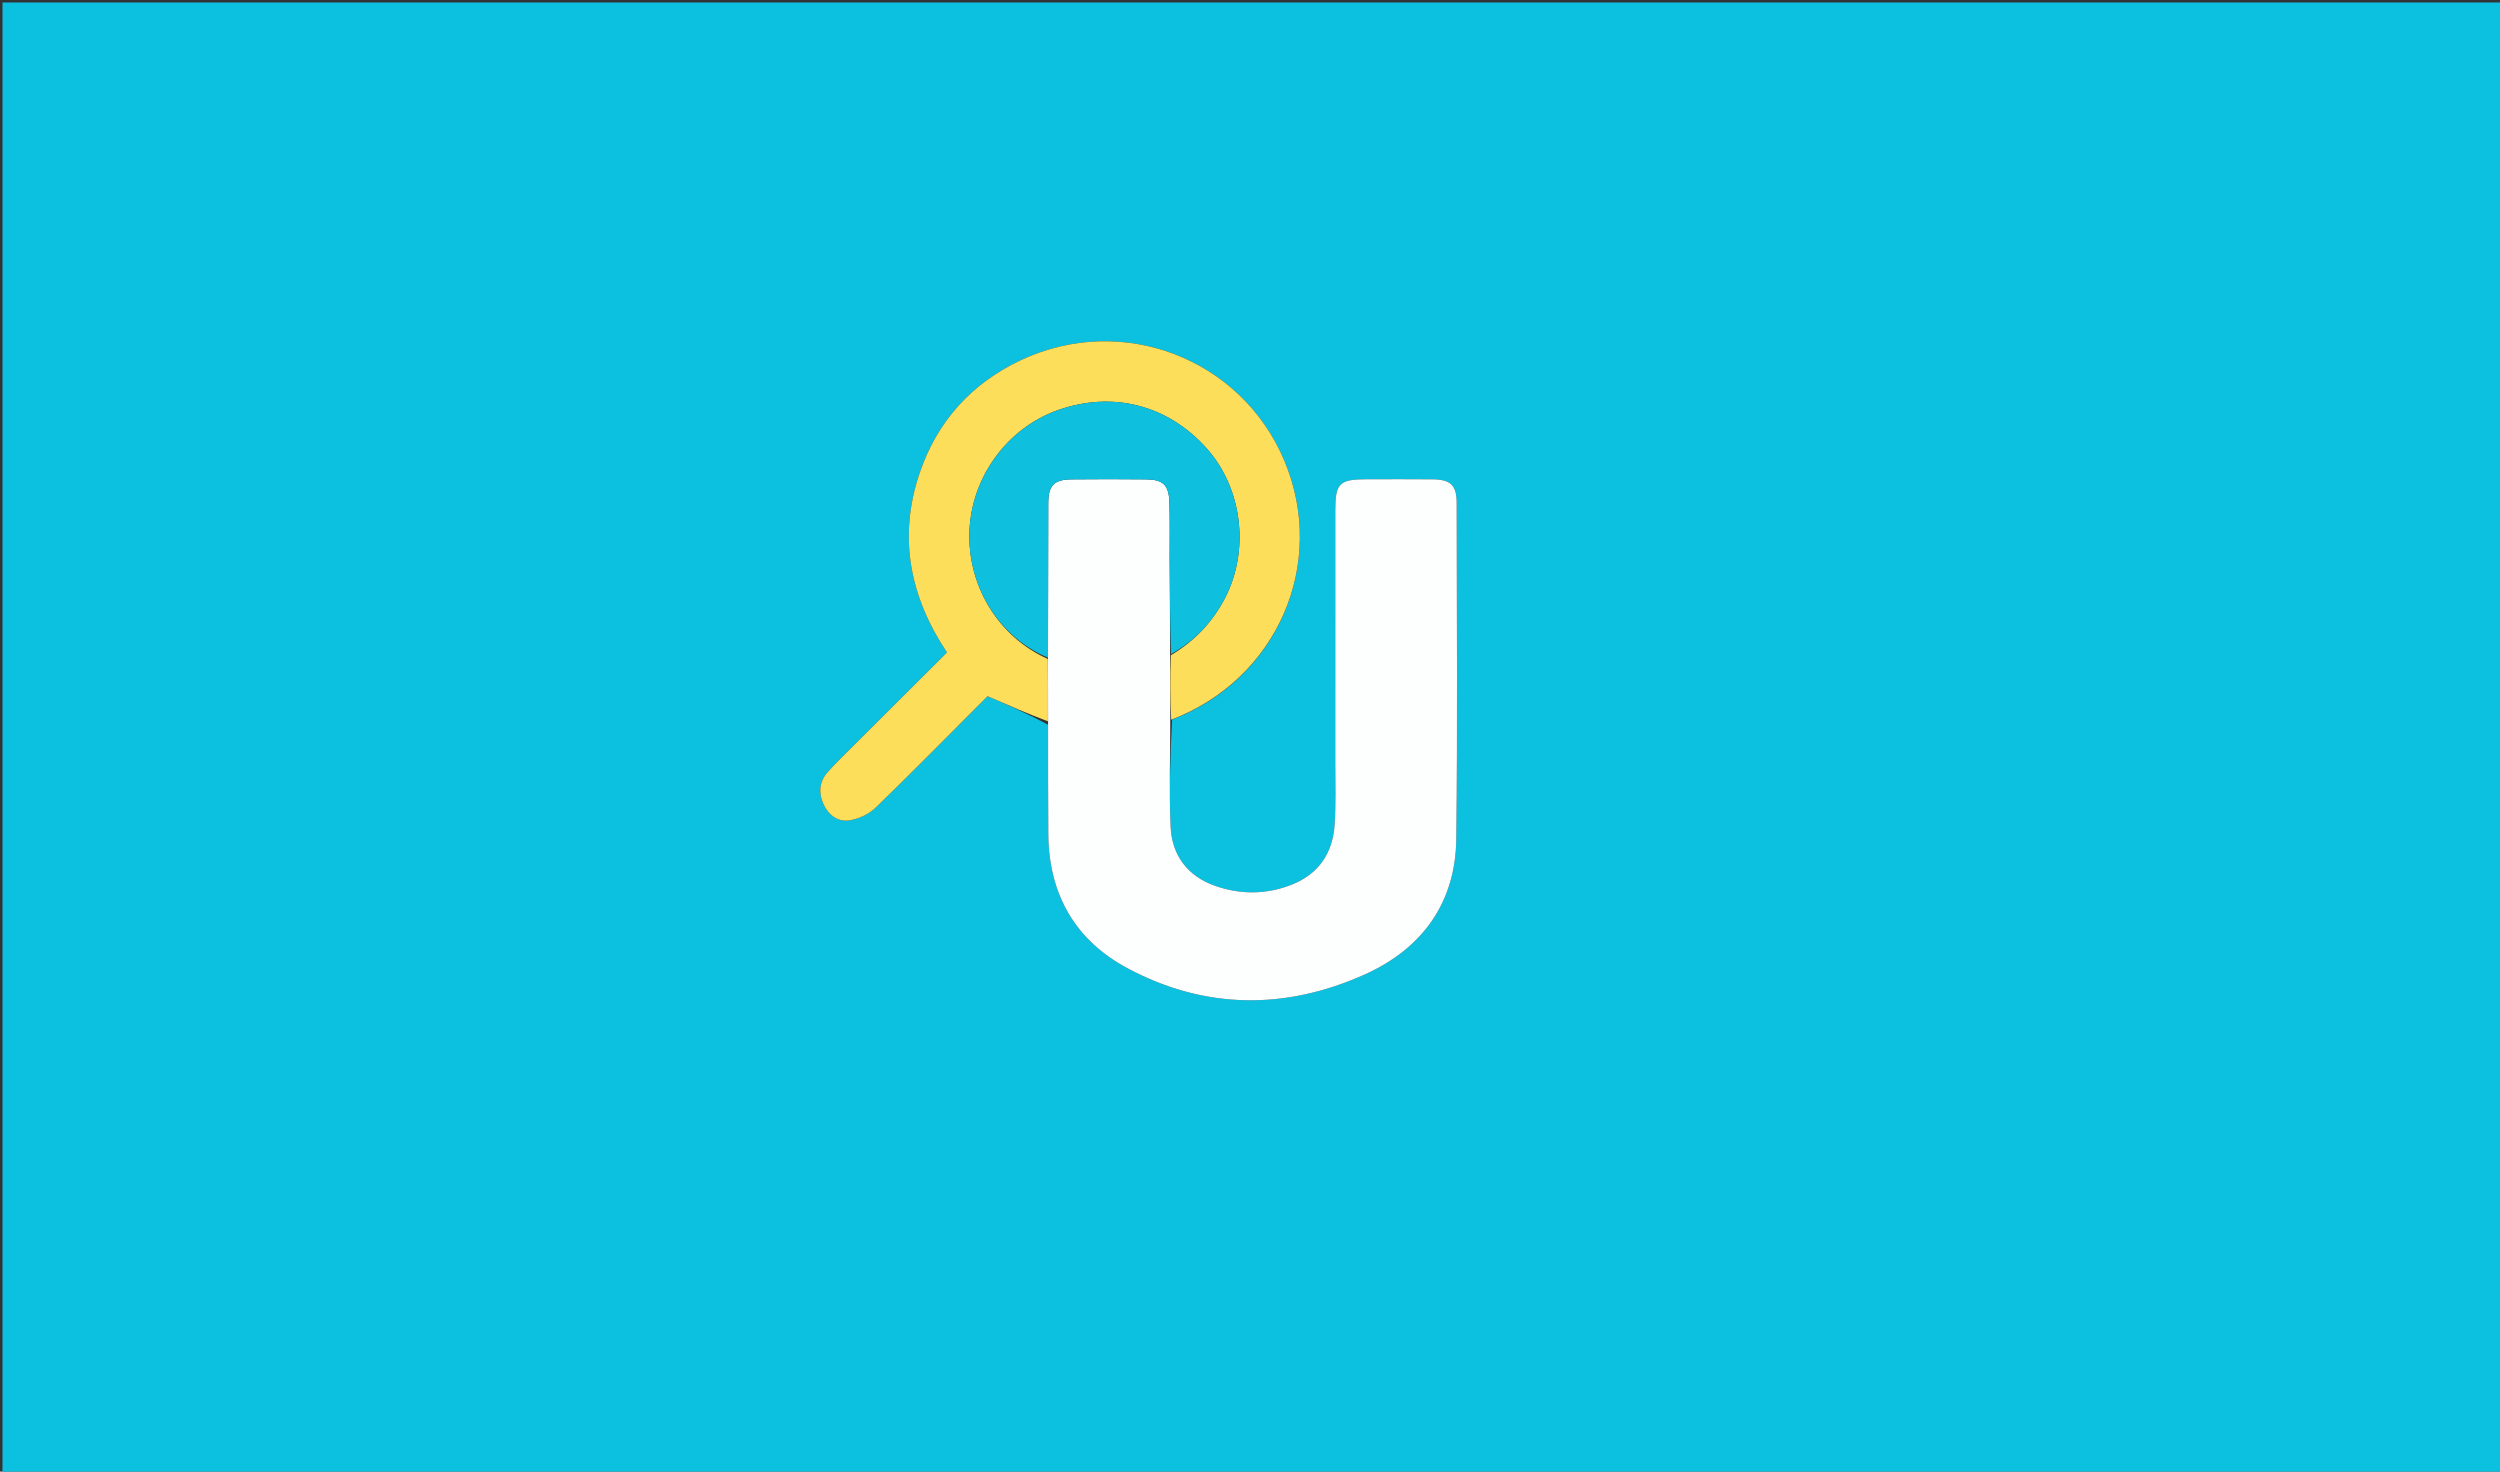 <svg version="1.1" id="Layer_1" xmlns="http://www.w3.org/2000/svg" xmlns:xlink="http://www.w3.org/1999/xlink" x="0px" y="0px"
	 width="100%" viewBox="0 0 1004 591" enable-background="new 0 0 1004 591" xml:space="preserve">
<rect x="0" y="0" width="1004" height="591" fill="#333333" stroke="none"/>
<path fill="#0CC0DF" opacity="1" stroke="none" 
	d="
M571,592 
	C380.667,592 190.833,592 1,592 
	C1,395 1,198 1,1 
	C335.667,1 670.333,1 1005,1 
	C1005,198 1005,395 1005,592 
	C860.5,592 716,592 571,592 
M420.899,291.064 
	C420.928,305.722 420.88,320.381 421.004,335.038 
	C421.208,359.127 431.755,377.613 452.88,388.884 
	C483.977,405.475 516.293,405.633 548.11,391.333 
	C571.006,381.042 584.535,362.694 584.843,336.988 
	C585.381,292.018 585.032,247.038 584.997,202.061 
	C584.992,194.861 582.615,192.575 575.292,192.502 
	C566.464,192.413 557.634,192.474 548.806,192.479 
	C537.925,192.486 536.267,194.106 536.265,204.814 
	C536.257,238.629 536.273,272.444 536.253,306.26 
	C536.249,314.588 536.535,322.941 535.985,331.236 
	C535.227,342.66 529.518,351.055 518.67,355.317 
	C508.522,359.303 498.06,359.339 487.881,355.72 
	C476.949,351.833 470.635,343.521 470.118,332.049 
	C469.474,317.76 469.976,303.42 470.723,288.978 
	C513.018,272.857 533.185,226.239 515.743,184.91 
	C498.446,143.926 450.772,125.581 410.194,144.547 
	C390.225,153.881 376.354,169.207 369.299,190.066 
	C360.655,215.627 365.331,239.54 380.313,262.036 
	C367.597,274.71 354.977,287.272 342.379,299.857 
	C338.962,303.27 335.452,306.609 332.276,310.237 
	C329.011,313.967 328.677,318.383 330.668,322.858 
	C332.612,327.227 336.386,330.088 340.865,329.494 
	C344.65,328.991 348.89,327.031 351.633,324.377 
	C367.066,309.442 382.108,294.102 396.595,279.589 
	C405.058,283.283 412.924,286.717 420.899,291.064 
z"/>
<path fill="#FDFFFF" opacity="1" stroke="none" 
	d="
M469.983,289.102 
	C469.976,303.42 469.474,317.76 470.118,332.049 
	C470.635,343.521 476.949,351.833 487.881,355.72 
	C498.06,359.339 508.522,359.303 518.67,355.317 
	C529.518,351.055 535.227,342.66 535.985,331.236 
	C536.535,322.941 536.249,314.588 536.253,306.26 
	C536.273,272.444 536.257,238.629 536.265,204.814 
	C536.267,194.106 537.925,192.486 548.806,192.479 
	C557.634,192.474 566.464,192.413 575.292,192.502 
	C582.615,192.575 584.992,194.861 584.997,202.061 
	C585.032,247.038 585.381,292.018 584.843,336.988 
	C584.535,362.694 571.006,381.042 548.11,391.333 
	C516.293,405.633 483.977,405.475 452.88,388.884 
	C431.755,377.613 421.208,359.127 421.004,335.038 
	C420.88,320.381 420.928,305.722 420.91,290.134 
	C420.886,281.014 420.851,272.825 420.873,264.123 
	C420.944,243.162 420.935,222.714 420.985,202.266 
	C421.003,194.932 423.214,192.595 430.41,192.517 
	C440.383,192.41 450.36,192.41 460.333,192.521 
	C467.035,192.596 469.373,194.761 469.612,201.497 
	C469.876,208.969 469.681,216.456 469.722,223.937 
	C469.793,236.898 469.893,249.859 469.909,263.296 
	C469.886,272.215 469.934,280.658 469.983,289.102 
z"/>
<path fill="#FDDE5A" opacity="1" stroke="none" 
	d="
M470.353,289.04 
	C469.934,280.658 469.886,272.215 470.214,263.16 
	C480.016,257.246 487.08,249.614 492.001,240.092 
	C501.942,220.856 498.875,196.199 484.778,180.276 
	C469.195,162.675 447.002,156.894 424.915,164.683 
	C404.565,171.859 390.157,191.534 389.321,213.291 
	C388.472,235.345 401.061,255.866 420.817,264.636 
	C420.851,272.825 420.886,281.014 420.855,289.677 
	C412.924,286.717 405.058,283.283 396.595,279.589 
	C382.108,294.102 367.066,309.442 351.633,324.377 
	C348.89,327.031 344.65,328.991 340.865,329.494 
	C336.386,330.088 332.612,327.227 330.668,322.858 
	C328.677,318.383 329.011,313.967 332.276,310.237 
	C335.452,306.609 338.962,303.27 342.379,299.857 
	C354.977,287.272 367.597,274.71 380.313,262.036 
	C365.331,239.54 360.655,215.627 369.299,190.066 
	C376.354,169.207 390.225,153.881 410.194,144.547 
	C450.772,125.581 498.446,143.926 515.743,184.91 
	C533.185,226.239 513.018,272.857 470.353,289.04 
z"/>
<path fill="#0EC0DE" opacity="1" stroke="none" 
	d="
M420.873,264.123 
	C401.061,255.866 388.472,235.345 389.321,213.291 
	C390.157,191.534 404.565,171.859 424.915,164.683 
	C447.002,156.894 469.195,162.675 484.778,180.276 
	C498.875,196.199 501.942,220.856 492.001,240.092 
	C487.08,249.614 480.016,257.246 470.285,262.685 
	C469.893,249.859 469.793,236.898 469.722,223.937 
	C469.681,216.456 469.876,208.969 469.612,201.497 
	C469.373,194.761 467.035,192.596 460.333,192.521 
	C450.36,192.41 440.383,192.41 430.41,192.517 
	C423.214,192.595 421.003,194.932 420.985,202.266 
	C420.935,222.714 420.944,243.162 420.873,264.123 
z"/>
</svg>